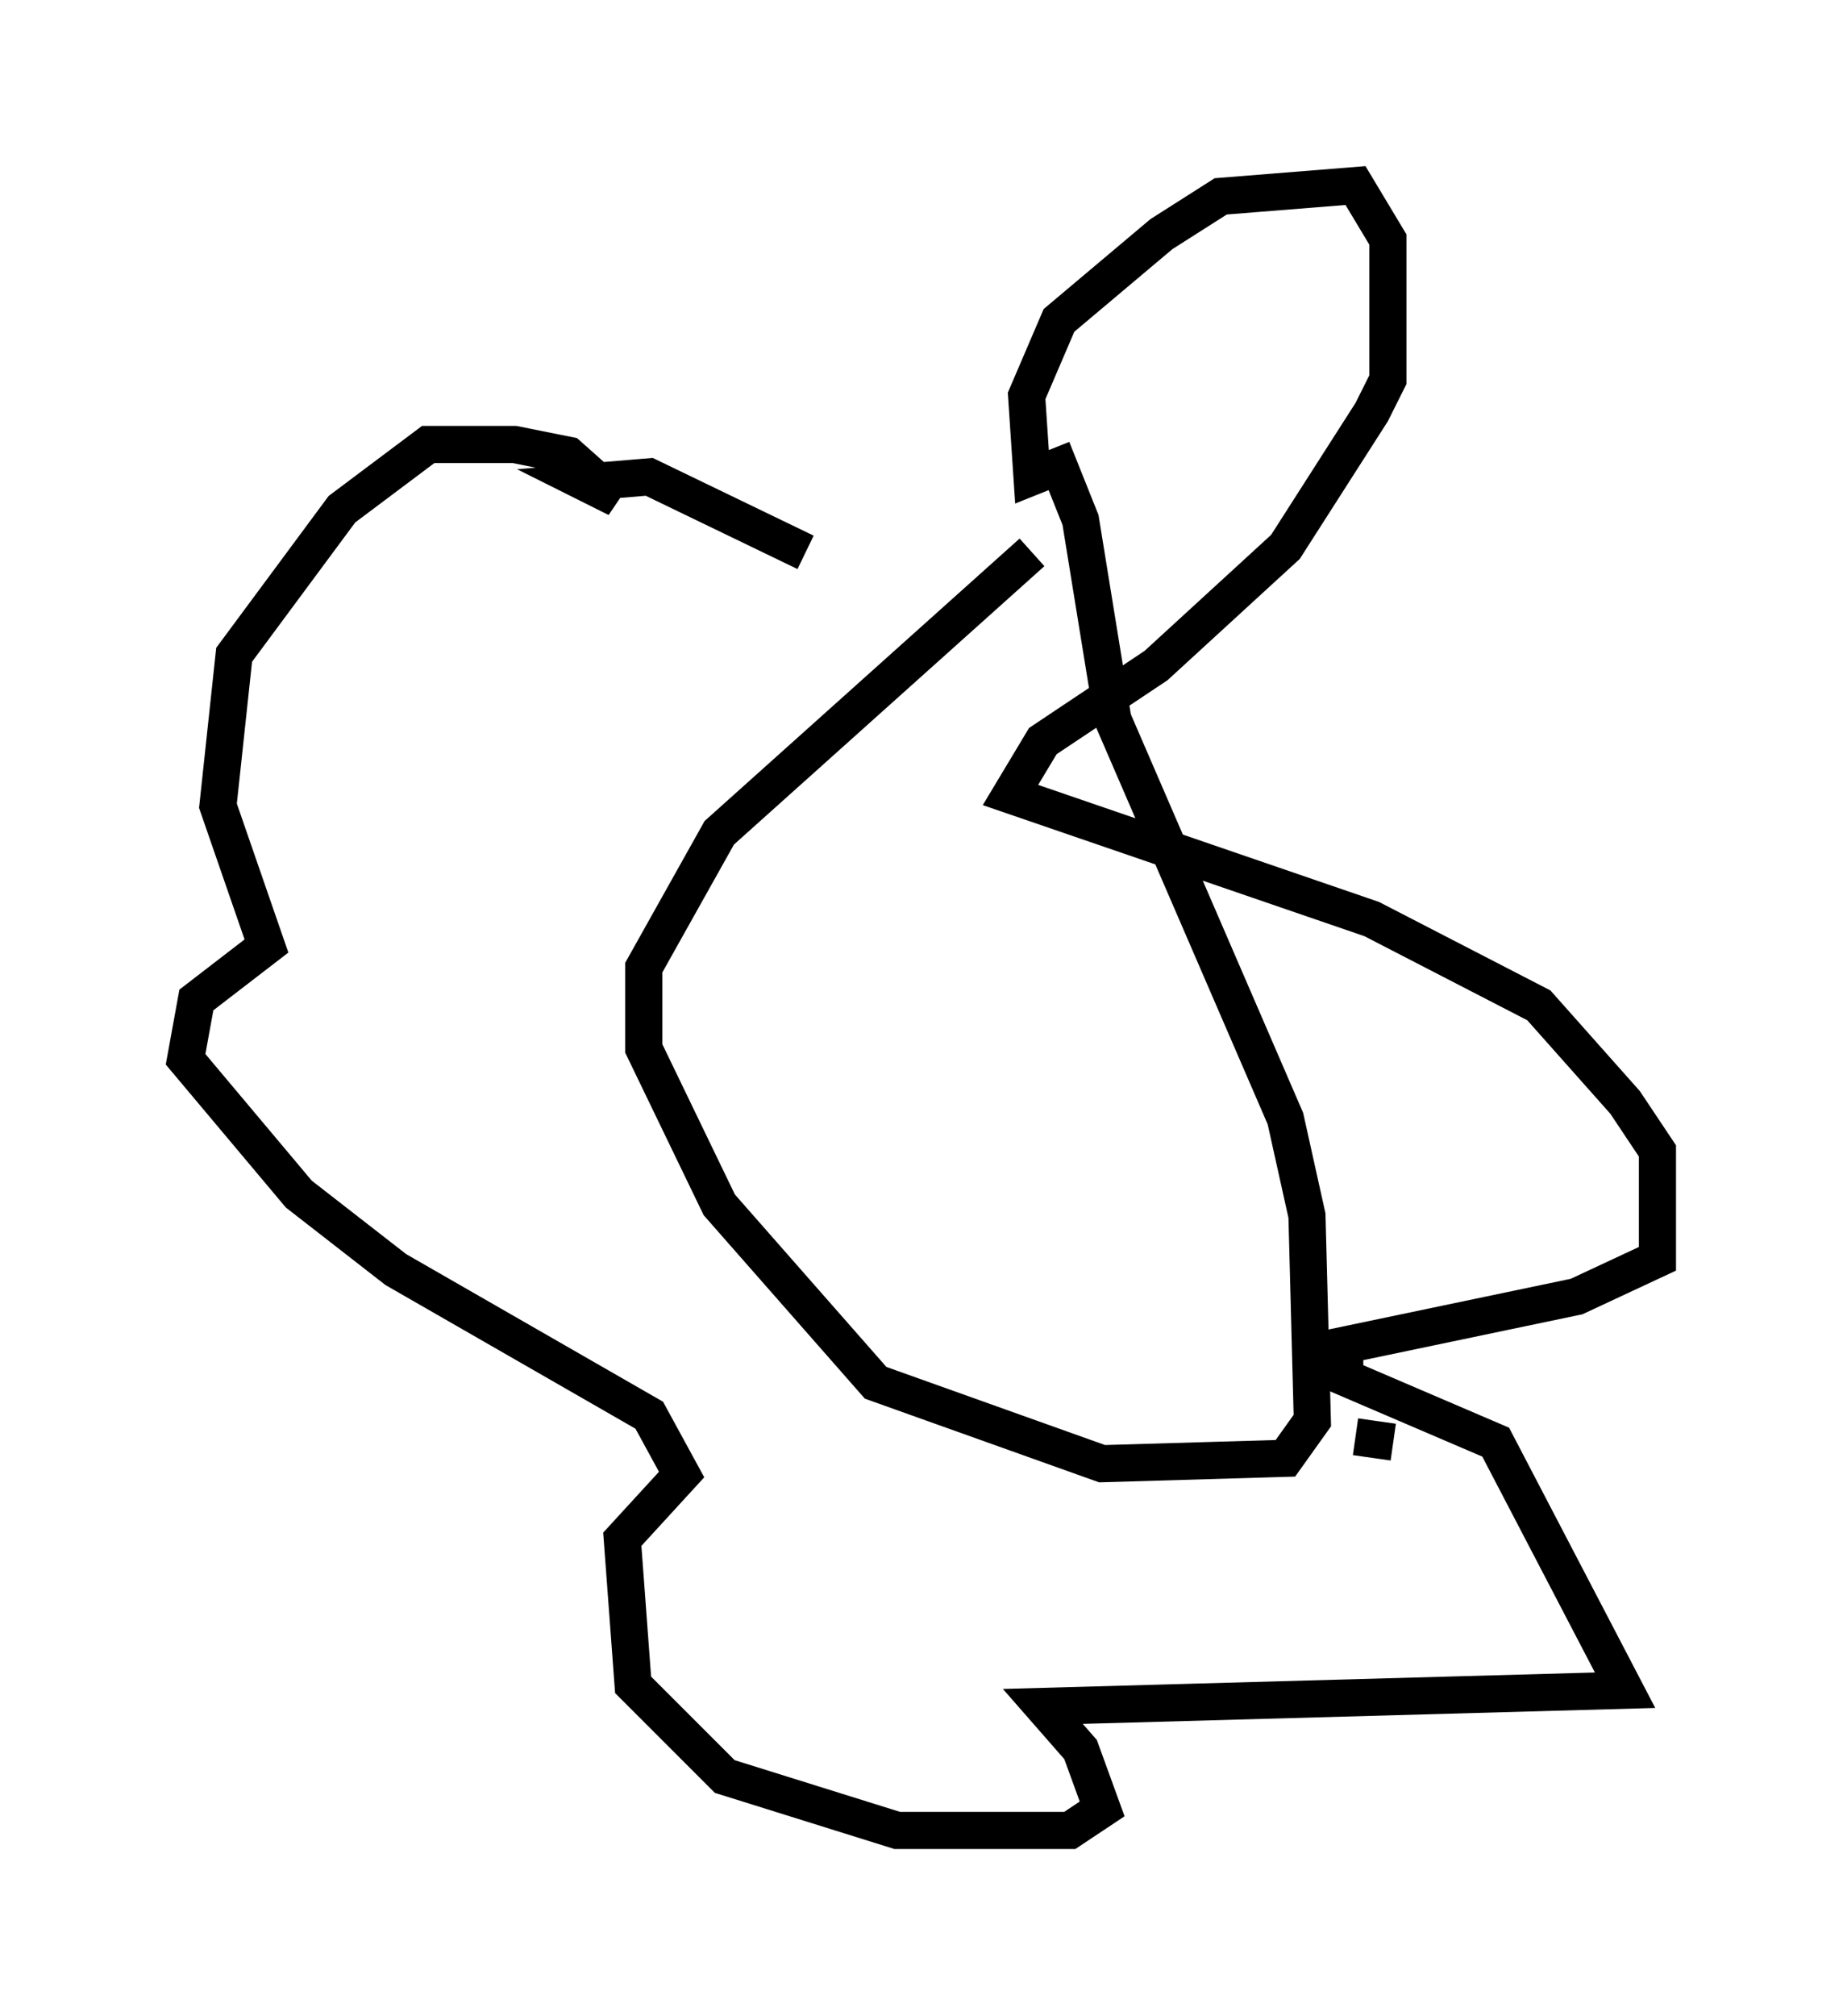 <?xml version="1.0" encoding="utf-8" ?>
<svg baseProfile="full" height="54.302" version="1.1" width="49.654" xmlns="http://www.w3.org/2000/svg" xmlns:ev="http://www.w3.org/2001/xml-events" xmlns:xlink="http://www.w3.org/1999/xlink"><defs /><rect fill="white" height="54.302" width="49.654" x="0" y="0" /><path d="M32.307, 12.263 m-4.503, 2.615 l-8.425, 7.553 -2.034, 3.631 l0.0, 2.179 2.034, 4.212 l4.212, 4.793 6.101, 2.179 l4.939, -0.145 0.726, -1.017 l-0.145, -5.52 -0.581, -2.615 l-4.648, -10.749 -0.872, -5.374 l-0.581, -1.453 -0.726, 0.291 l-0.145, -2.179 0.872, -2.034 l2.76, -2.324 1.598, -1.017 l3.631, -0.291 0.872, 1.453 l0.0, 3.777 -0.436, 0.872 l-2.324, 3.631 -3.486, 3.196 l-3.05, 2.034 -0.872, 1.453 l9.732, 3.341 4.503, 2.324 l2.324, 2.615 0.872, 1.307 l0.0, 2.905 -2.179, 1.017 l-6.246, 1.307 0.0, 0.872 l4.067, 1.743 3.486, 6.682 l-15.687, 0.436 1.017, 1.162 l0.581, 1.598 -0.872, 0.581 l-4.648, 0.0 -4.648, -1.453 l-2.469, -2.469 -0.291, -3.922 l1.598, -1.743 -0.872, -1.598 l-6.827, -3.922 -2.615, -2.034 l-3.05, -3.631 0.291, -1.598 l1.888, -1.453 -1.307, -3.777 l0.436, -4.067 2.905, -3.922 l2.324, -1.743 2.324, 0.0 l1.453, 0.291 1.307, 1.162 l-0.872, -0.436 1.743, -0.145 l4.212, 2.034 m14.816, 23.821 l1.017, 0.145 " fill="none" stroke="black" stroke-width="1" /></svg>